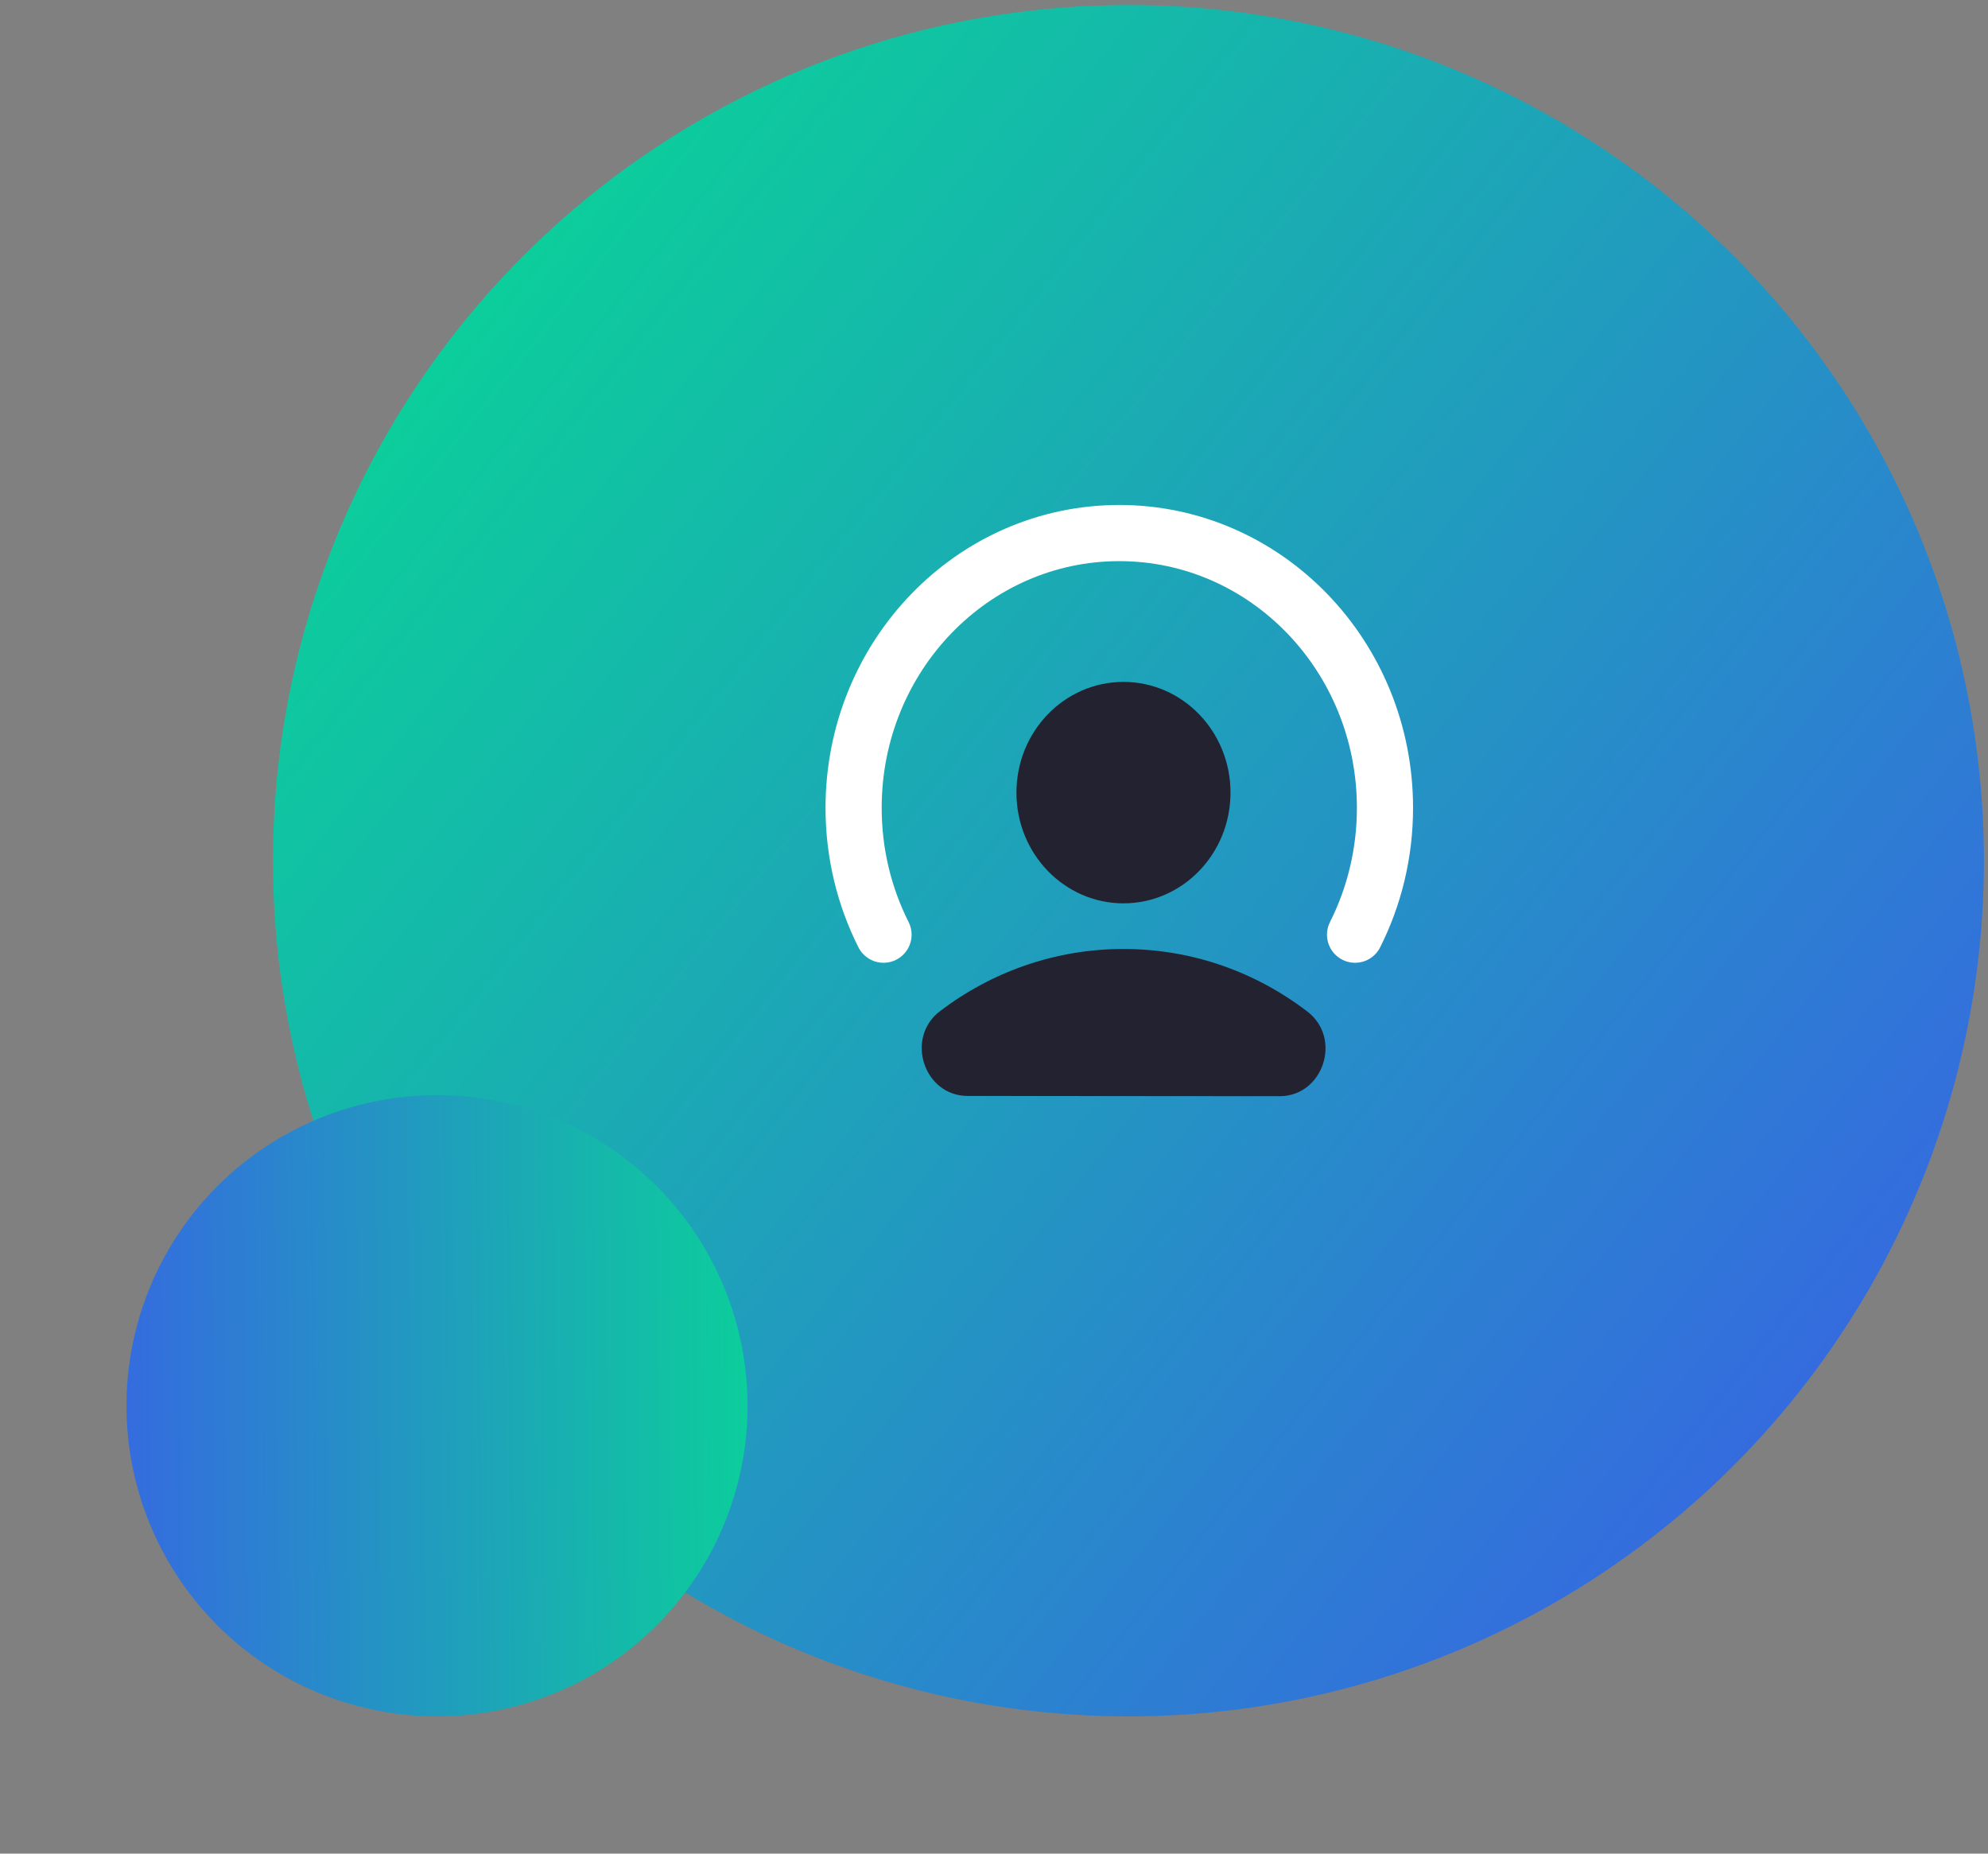 <svg width="177" height="165" viewBox="0 0 177 165" fill="none" xmlns="http://www.w3.org/2000/svg">
<rect x="0" y="0" width="177" height="165" fill="#808080" stroke="none"/>
<circle cx="100.469" cy="76.617" r="76.168" fill="url(#paint0_linear)"/>
<circle cx="38.909" cy="125.135" r="27.65" transform="rotate(140.705 38.909 125.135)" fill="url(#paint1_linear)"/>
<path d="M78.663 83.202C76.963 79.822 76 75.985 76 71.915C76 58.403 86.591 47.45 99.655 47.45C112.719 47.45 123.31 58.403 123.31 71.915C123.31 75.985 122.347 79.822 120.647 83.202" stroke="white" stroke-width="5" stroke-miterlimit="10" stroke-linecap="round"/>
<path d="M100.028 80.411C105.291 80.411 109.557 75.999 109.557 70.555C109.557 65.112 105.291 60.7 100.028 60.7C94.764 60.7 90.498 65.112 90.498 70.555C90.498 75.999 94.764 80.411 100.028 80.411Z" fill="#222230"/>
<path d="M100.028 84.474C93.914 84.474 88.263 86.531 83.688 90.012C80.561 92.396 82.262 97.549 86.148 97.557L113.928 97.579C117.815 97.579 119.522 92.425 116.395 90.041C111.82 86.538 106.156 84.474 100.028 84.474Z" fill="#222230"/>
<defs>
<linearGradient id="paint0_linear" x1="9.433" y1="44.794" x2="165.421" y2="169.479" gradientUnits="userSpaceOnUse">
<stop stop-color="#08D795"/>
<stop offset="1" stop-color="#3D57ED"/>
</linearGradient>
<linearGradient id="paint1_linear" x1="5.862" y1="113.583" x2="62.487" y2="158.846" gradientUnits="userSpaceOnUse">
<stop stop-color="#08D795"/>
<stop offset="1" stop-color="#3D57ED"/>
</linearGradient>
</defs>
</svg>
